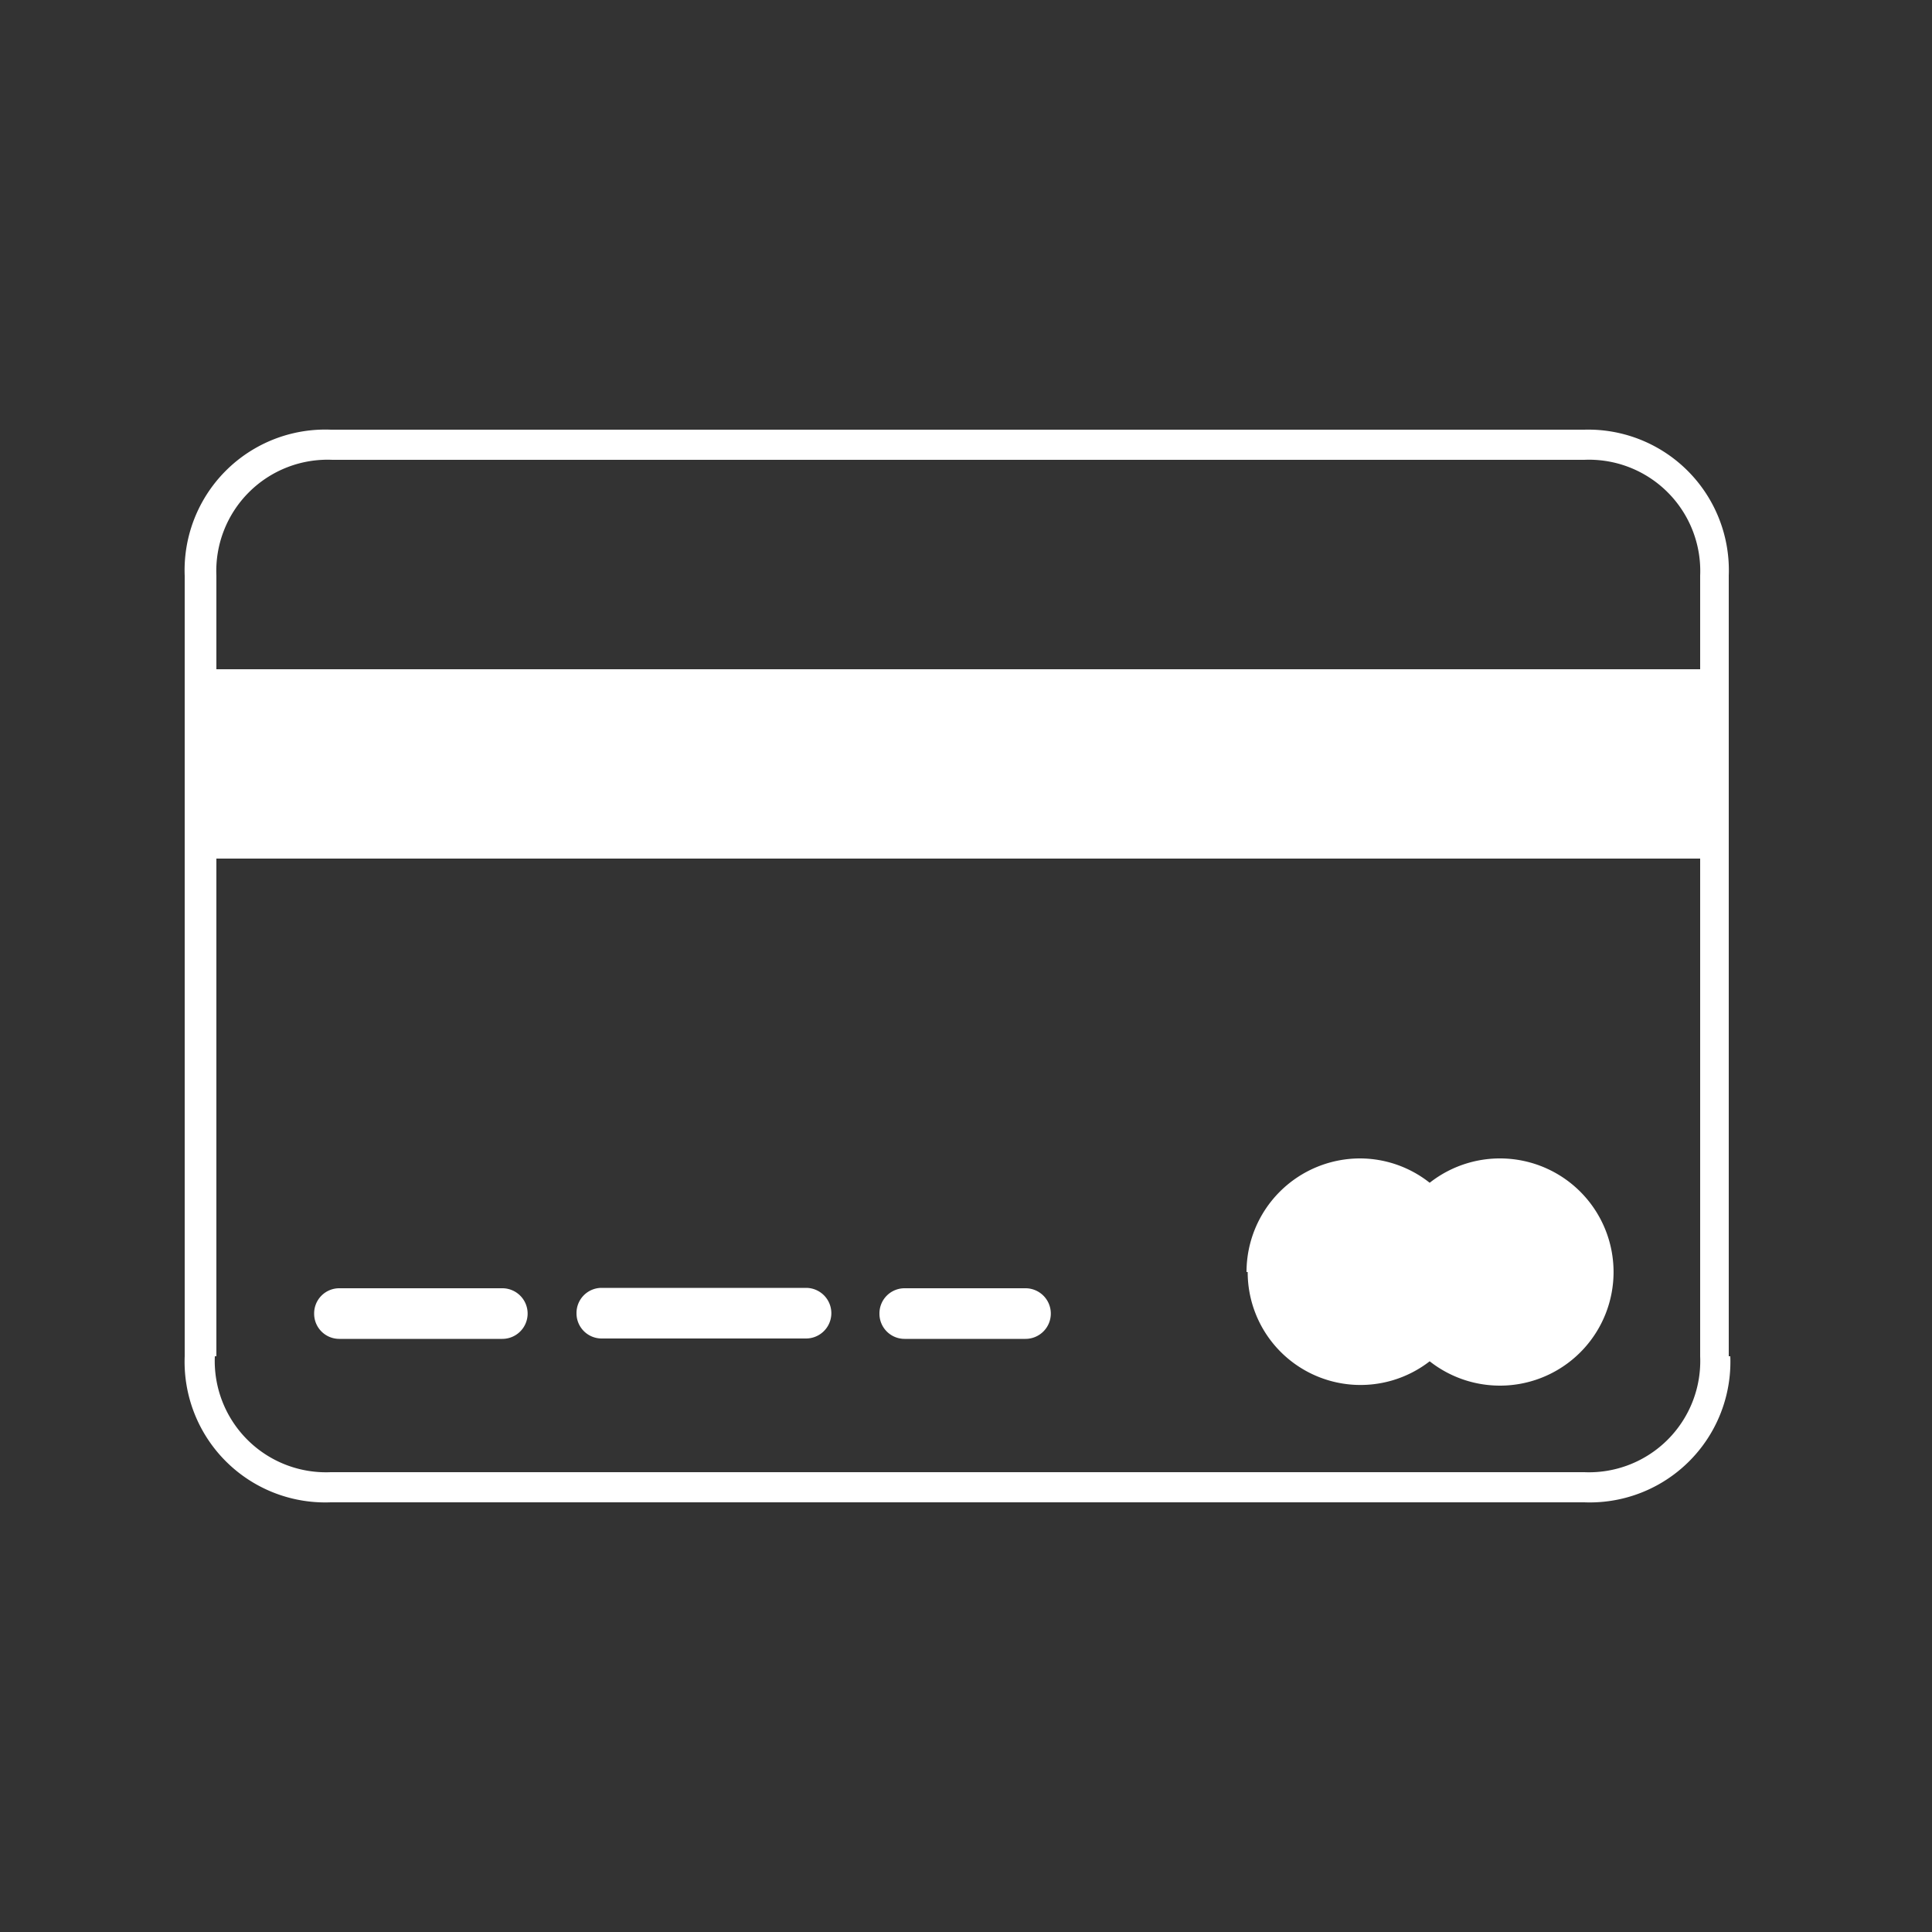 <svg xmlns="http://www.w3.org/2000/svg" viewBox="0 0 50 50"><rect x="0" y="0" width="50" height="50" fill="#333333" stroke="none"/><defs><style>.cls-1{fill:#fff;}</style></defs><title>icon_deposit_bonus3</title><g id="icon_deposit"><path class="cls-1" d="M32.29,32.92A2.92,2.92,0,0,0,37,35.23a2.94,2.94,0,1,0,0-4.62,2.91,2.91,0,0,0-1.8-.63,2.94,2.94,0,0,0-2.94,2.94M22.76,34a.65.65,0,0,0,.65.65h3.13a.65.65,0,0,0,0-1.31H23.41a.65.65,0,0,0-.65.65m-7.84,0a.65.65,0,0,0,.65.65h5.29a.65.65,0,1,0,0-1.31H15.57a.65.65,0,0,0-.65.65M8.13,34a.65.65,0,0,0,.65.65H13a.65.65,0,0,0,0-1.31H8.78a.65.65,0,0,0-.65.65M44,14.9v2.42H5.6V14.9a2.88,2.88,0,0,1,3-3H41a2.88,2.88,0,0,1,3,3M5.6,35.1V22.22H44V35.1a2.88,2.88,0,0,1-3,3H8.56a2.88,2.88,0,0,1-3-3m39.18,0V14.9A3.64,3.64,0,0,0,41,11.12H8.56A3.64,3.64,0,0,0,4.78,14.9V35.1a3.64,3.64,0,0,0,3.78,3.78H41a3.64,3.64,0,0,0,3.78-3.78"/></g></svg>
